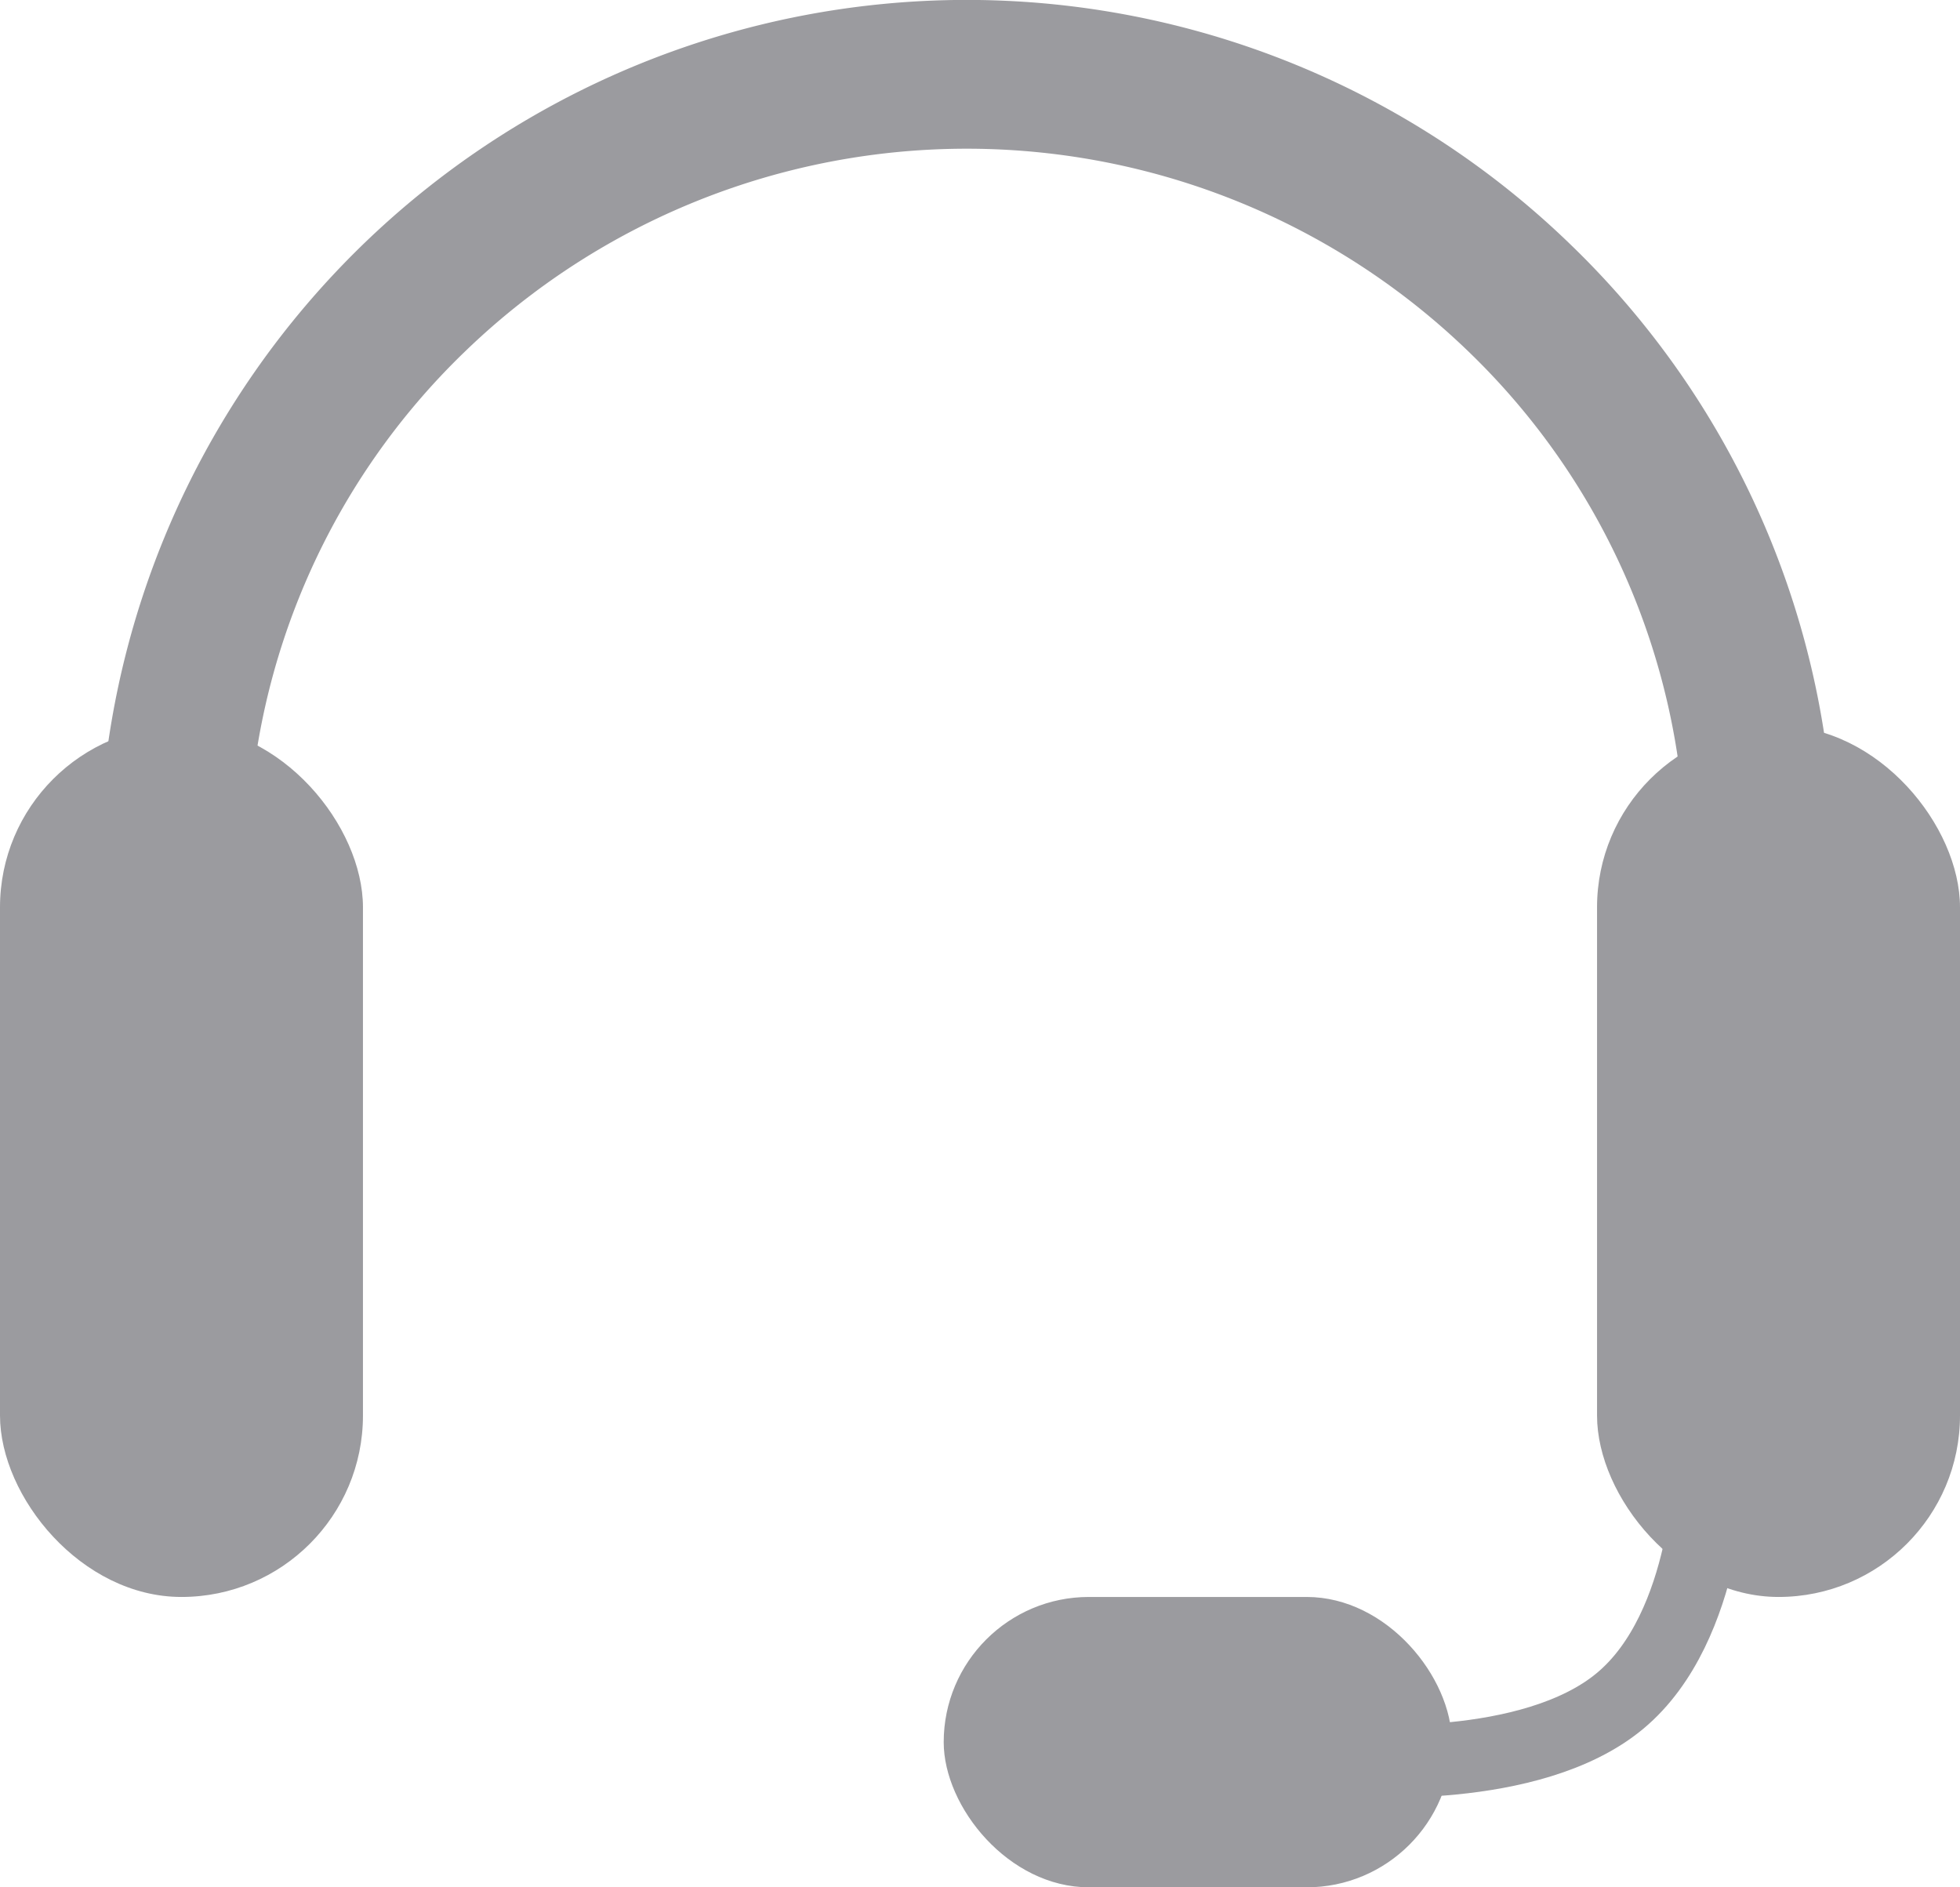 <svg xmlns="http://www.w3.org/2000/svg" width="27" height="26" viewBox="0 0 27 26"><g transform="translate(-330 -936)"><g transform="translate(330 936)"><g transform="translate(0 0)"><rect width="5" height="12" rx="2.5" transform="translate(0 10)" fill="#9b9b9f"/><rect width="5" height="12" rx="2.5" transform="translate(22 10)" fill="#9b9b9f"/><path d="M2.048,11.61H0A11.951,11.951,0,0,1,20.285,3.389a11.881,11.881,0,0,1,3.608,8.22H21.844a9.76,9.76,0,0,0-2.99-6.77,9.946,9.946,0,0,0-13.816,0,9.761,9.761,0,0,0-2.99,6.77Z" transform="translate(1.371)" fill="#9b9b9f"/><rect width="7" height="4" rx="2" transform="translate(13 22)" fill="#9b9b9f"/><path d="M4.922,0S4.909,2.261,3.678,3.286,0,4.1,0,4.1" transform="translate(18.639 20.146)" fill="none" stroke="#9b9b9f" stroke-width="1"/></g></g></g></svg>